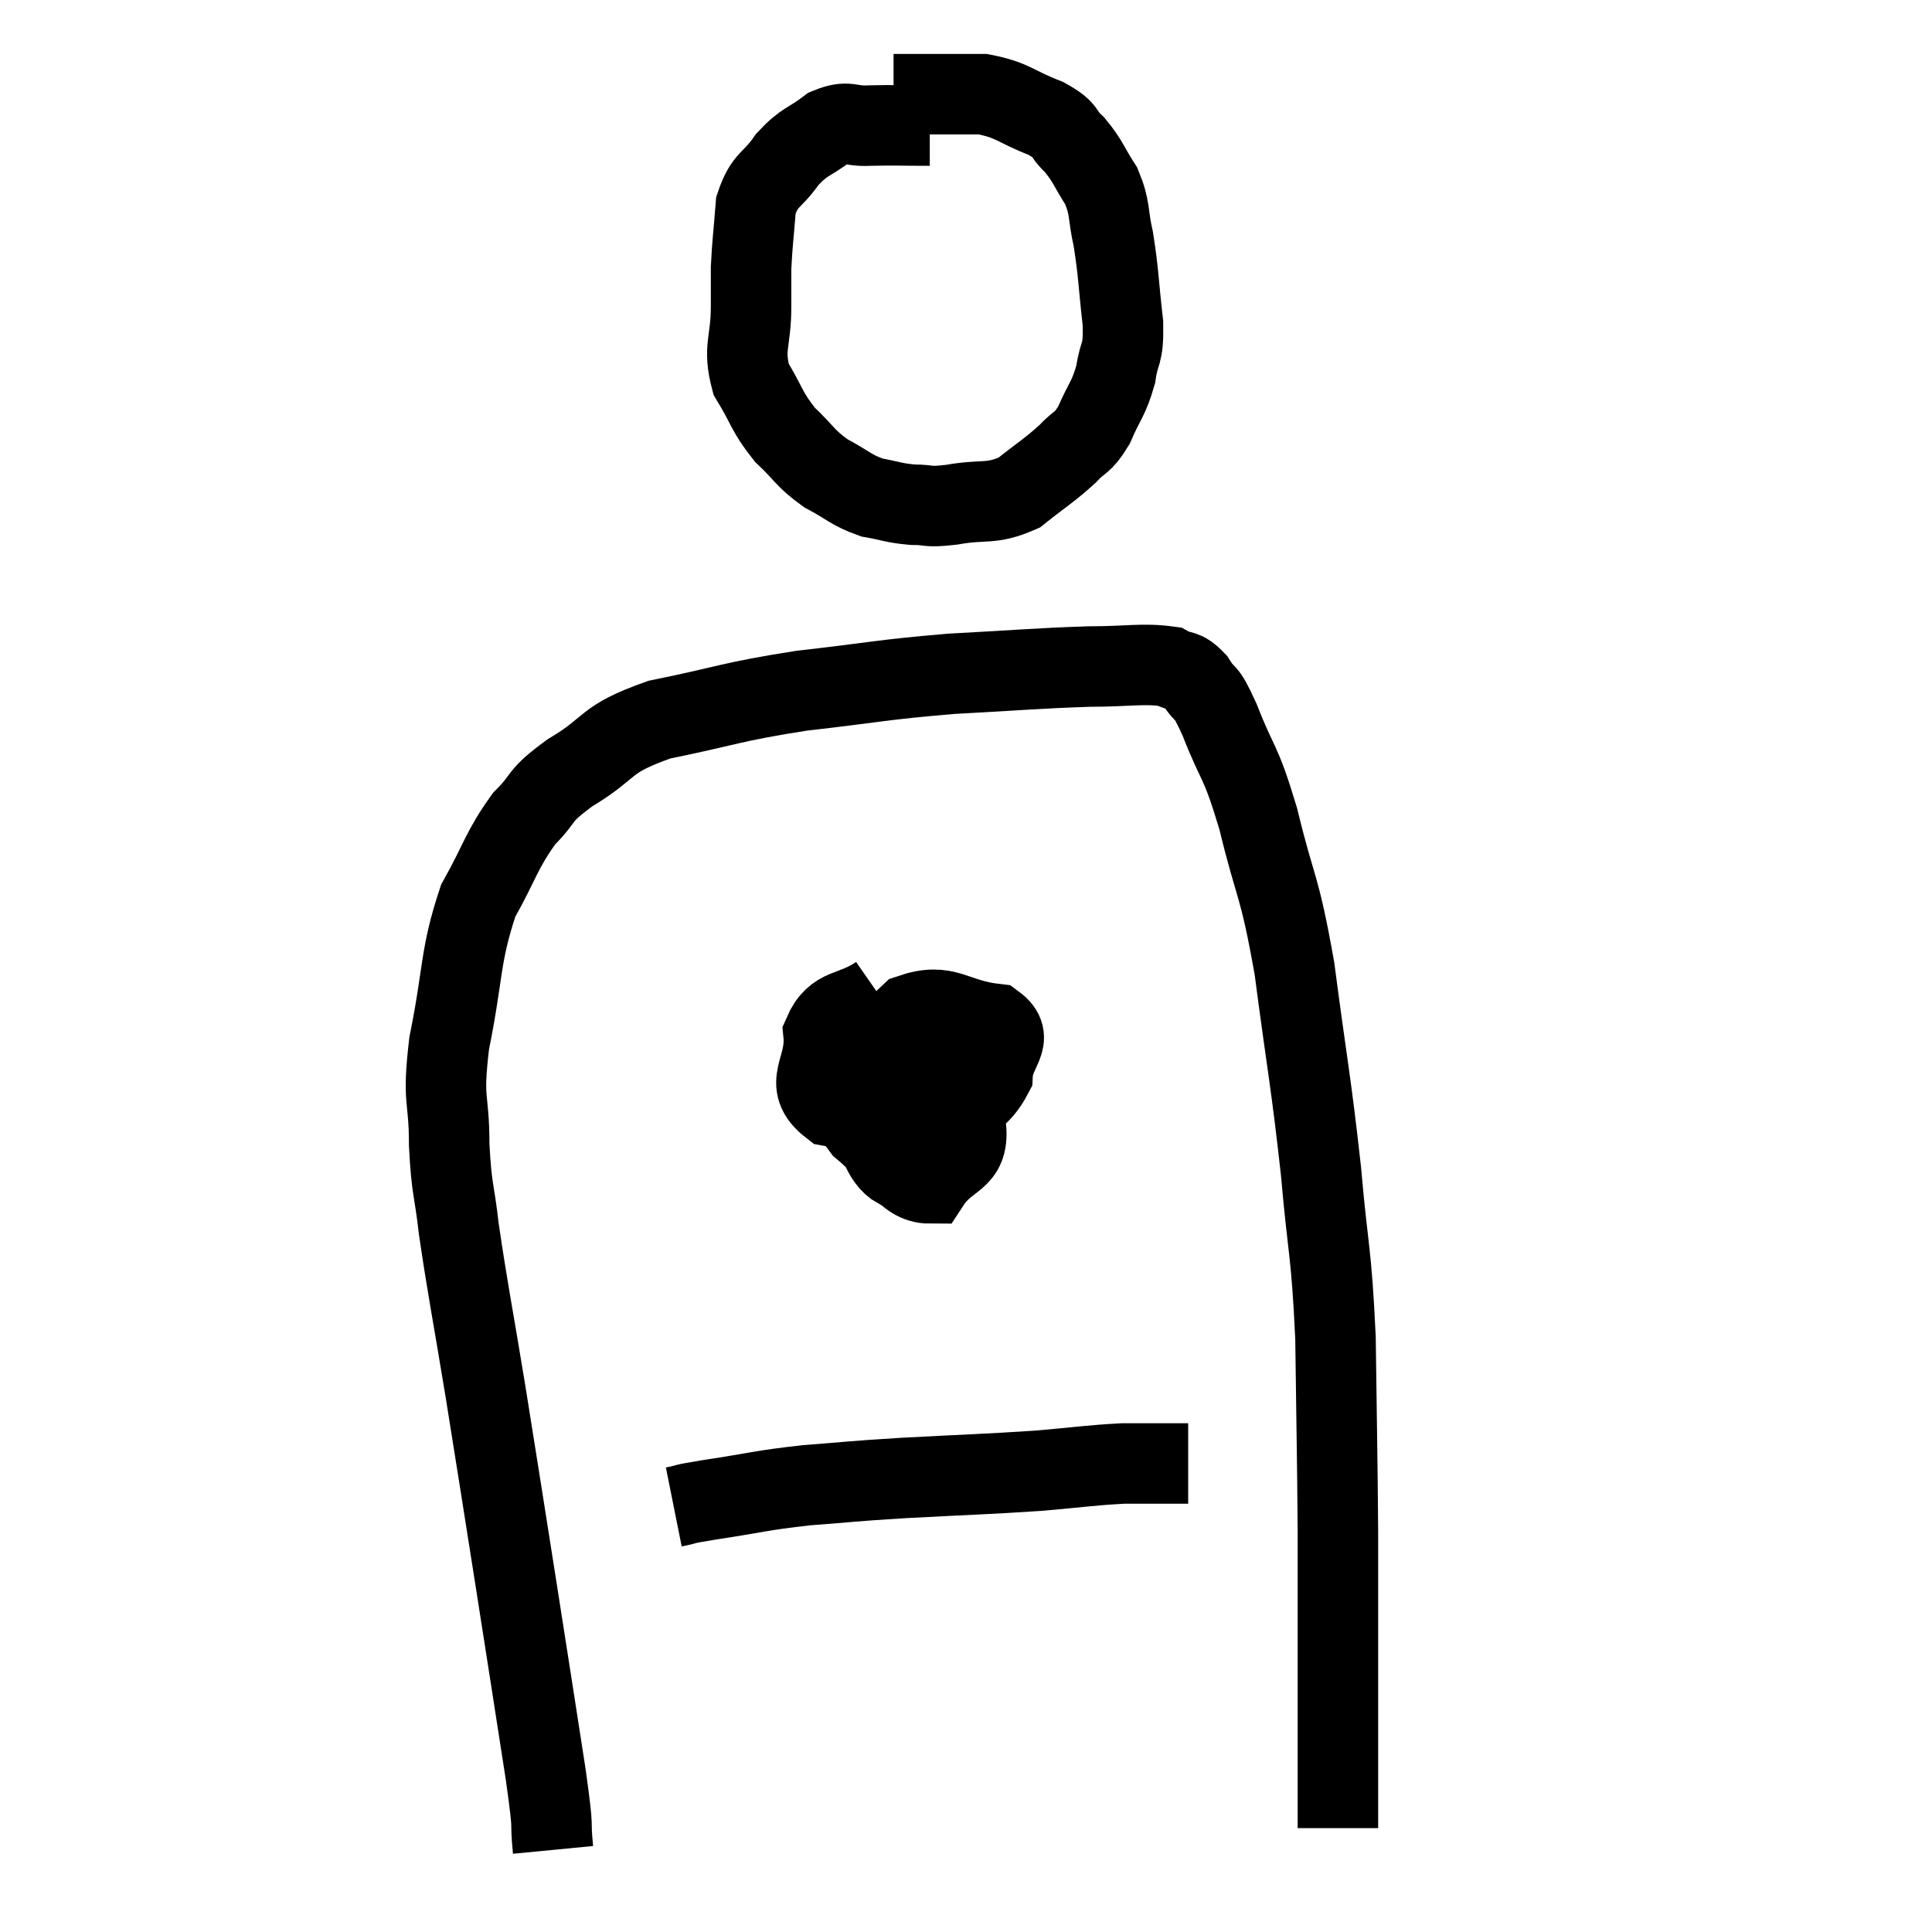 <svg width="48" height="48" viewBox="0 0 48 48" xmlns="http://www.w3.org/2000/svg"><path d="M 23.1 3.12 C 22.35 3.12, 22.23 3.105, 21.6 3.12 C 21.09 3.15, 21.09 2.97, 20.58 3.18 C 20.07 3.57, 20.01 3.48, 19.56 3.96 C 19.17 4.53, 19.005 4.425, 18.78 5.1 C 18.72 5.88, 18.69 6.03, 18.66 6.66 C 18.66 7.14, 18.66 6.93, 18.66 7.62 C 18.66 8.52, 18.45 8.625, 18.66 9.42 C 19.08 10.11, 19.035 10.215, 19.5 10.8 C 20.01 11.28, 19.98 11.37, 20.52 11.76 C 21.09 12.06, 21.12 12.165, 21.66 12.36 C 22.17 12.45, 22.185 12.495, 22.68 12.54 C 23.16 12.54, 22.98 12.615, 23.64 12.54 C 24.48 12.39, 24.6 12.555, 25.32 12.24 C 25.92 11.76, 26.055 11.7, 26.52 11.28 C 26.85 10.92, 26.88 11.055, 27.18 10.56 C 27.45 9.93, 27.54 9.93, 27.72 9.3 C 27.81 8.67, 27.915 8.88, 27.9 8.04 C 27.78 6.99, 27.795 6.795, 27.66 5.94 C 27.51 5.28, 27.6 5.205, 27.36 4.62 C 27.03 4.11, 27.045 4.02, 26.7 3.6 C 26.34 3.27, 26.55 3.255, 25.98 2.94 C 25.2 2.64, 25.185 2.49, 24.42 2.34 C 23.67 2.34, 23.445 2.34, 22.92 2.34 C 22.62 2.34, 22.5 2.34, 22.32 2.34 C 22.26 2.34, 22.23 2.34, 22.2 2.34 L 22.2 2.34" fill="none" stroke="black" stroke-width="2"></path><path d="M 13.74 45.96 C 13.65 45.03, 13.785 45.72, 13.56 44.1 C 13.2 41.79, 13.215 41.865, 12.84 39.48 C 12.45 37.02, 12.42 36.795, 12.06 34.56 C 11.73 32.55, 11.625 32.07, 11.4 30.54 C 11.28 29.49, 11.22 29.595, 11.16 28.44 C 11.16 27.18, 10.98 27.435, 11.16 25.92 C 11.52 24.15, 11.415 23.775, 11.88 22.38 C 12.45 21.36, 12.45 21.135, 13.02 20.34 C 13.59 19.77, 13.32 19.815, 14.16 19.2 C 15.27 18.54, 14.94 18.39, 16.38 17.88 C 18.15 17.52, 18.105 17.445, 19.92 17.16 C 21.78 16.95, 21.855 16.89, 23.64 16.74 C 25.35 16.65, 25.71 16.605, 27.06 16.56 C 28.05 16.56, 28.38 16.47, 29.04 16.56 C 29.37 16.74, 29.385 16.59, 29.7 16.92 C 30 17.4, 29.91 17.025, 30.3 17.88 C 30.78 19.11, 30.795 18.795, 31.26 20.34 C 31.71 22.2, 31.77 21.87, 32.16 24.06 C 32.49 26.58, 32.565 26.805, 32.82 29.1 C 33 31.17, 33.075 31.005, 33.18 33.24 C 33.21 35.64, 33.225 36.075, 33.24 38.04 C 33.24 39.57, 33.24 39.87, 33.24 41.1 C 33.24 42.03, 33.24 42.27, 33.24 42.96 C 33.24 43.41, 33.24 43.635, 33.24 43.86 C 33.24 43.86, 33.24 43.83, 33.24 43.86 C 33.24 43.92, 33.24 43.65, 33.24 43.98 C 33.24 44.58, 33.24 44.88, 33.24 45.18 C 33.24 45.18, 33.24 45.12, 33.24 45.18 L 33.24 45.42" fill="none" stroke="black" stroke-width="2"></path><path d="M 21.84 24.72 C 21.15 25.2, 20.76 24.99, 20.46 25.68 C 20.55 26.58, 19.905 26.91, 20.64 27.48 C 22.02 27.72, 22.395 28.155, 23.4 27.96 C 24.03 27.33, 24.33 27.33, 24.66 26.7 C 24.69 26.07, 25.23 25.815, 24.72 25.44 C 23.67 25.32, 23.535 24.885, 22.62 25.2 C 21.84 25.95, 21.36 25.995, 21.06 26.7 C 21.24 27.36, 20.91 27.345, 21.42 28.02 C 22.26 28.71, 22.455 29.4, 23.1 29.4 C 23.55 28.71, 24.075 28.86, 24 28.02 C 23.4 27.03, 23.385 26.55, 22.8 26.04 C 22.23 26.01, 22.005 25.62, 21.66 25.98 C 21.54 26.73, 21.255 26.715, 21.42 27.48 C 21.87 28.26, 21.855 28.77, 22.32 29.04 C 22.8 28.8, 22.98 29.325, 23.28 28.56 C 23.4 27.27, 23.655 26.655, 23.52 25.98 C 23.13 25.92, 22.98 25.89, 22.74 25.86 C 22.65 25.86, 22.635 25.86, 22.56 25.86 L 22.44 25.86" fill="none" stroke="black" stroke-width="2"></path><path d="M 16.74 37.44 C 17.19 37.35, 16.815 37.395, 17.64 37.26 C 18.84 37.08, 18.84 37.035, 20.04 36.9 C 21.24 36.81, 21 36.81, 22.44 36.72 C 24.12 36.63, 24.435 36.63, 25.8 36.54 C 26.85 36.45, 27.06 36.405, 27.9 36.36 C 28.53 36.36, 28.755 36.36, 29.16 36.36 C 29.34 36.36, 29.43 36.36, 29.52 36.36 L 29.52 36.36" fill="none" stroke="black" stroke-width="2"></path></svg>